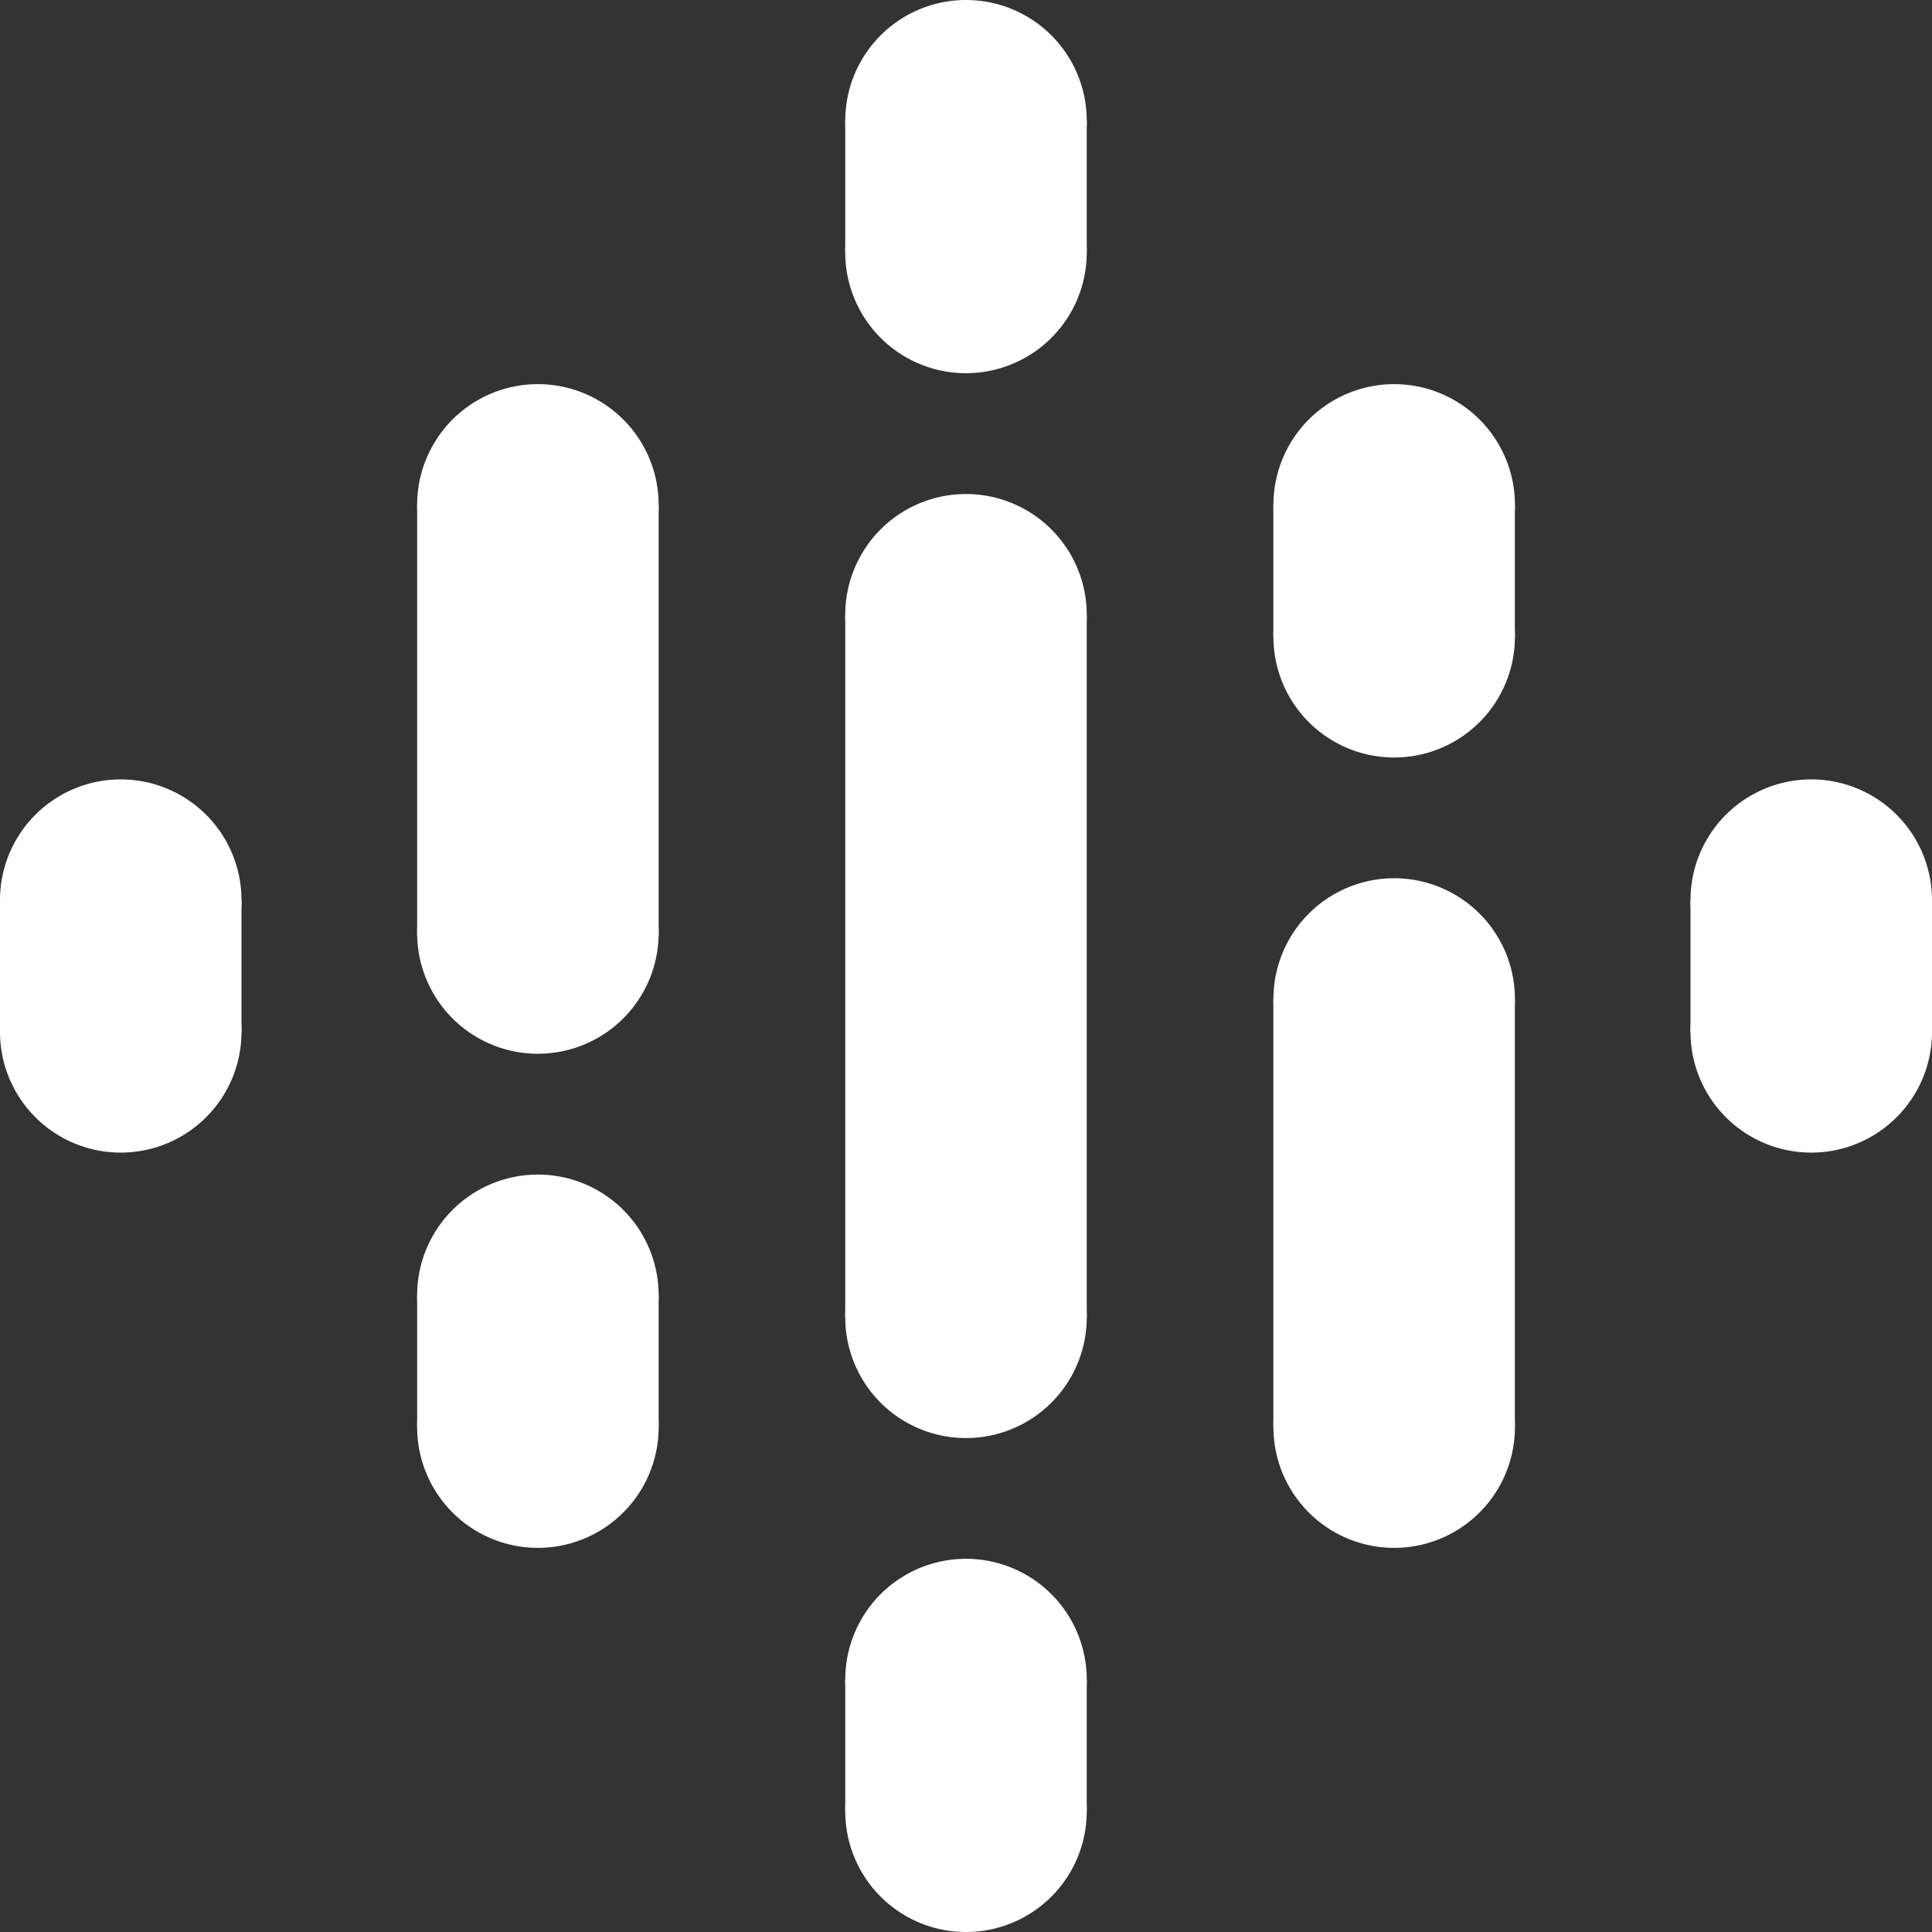 <svg width="24" height="24" fill="none" xmlns="http://www.w3.org/2000/svg"><rect width="100%" height="100%" fill="#333333" stroke="none"/><g clip-path="url(#clip0_301_163)" fill="#fff"><path d="M10.5 7.636v8.728h3V7.636h-3zm-9 5.046a1.5 1.5 0 100-3 1.5 1.5 0 000 3z"/><path d="M1.5 14.318a1.5 1.5 0 100-3 1.5 1.5 0 000 3z"/><path d="M3 11.182H0v1.636h3v-1.636zm19.5 3.136a1.5 1.5 0 100-3 1.5 1.5 0 000 3z"/><path d="M22.5 12.682a1.5 1.5 0 100-3 1.5 1.5 0 000 3z"/><path d="M21 12.818h3v-1.636h-3v1.636zM6.682 17.591a1.5 1.5 0 100-3 1.5 1.5 0 000 3z"/><path d="M6.682 19.228a1.5 1.5 0 100-3 1.5 1.5 0 000 3z"/><path d="M8.182 16.091h-3v1.636h3v-1.636zm-1.5-8.319a1.5 1.5 0 100-3 1.5 1.5 0 000 3zm0 5.318a1.5 1.5 0 100-3 1.5 1.5 0 000 3z"/><path d="M8.182 6.272h-3v5.353h3V6.272zm9.137 3.138a1.5 1.5 0 100-3 1.5 1.5 0 000 3z"/><path d="M17.319 7.772a1.5 1.5 0 100-3 1.5 1.5 0 000 3z"/><path d="M15.818 7.909h3V6.272h-3V7.91zM12 4.636a1.5 1.5 0 100-3 1.5 1.5 0 000 3z"/><path d="M12 3a1.5 1.5 0 100-3 1.5 1.5 0 000 3z"/><path d="M10.5 3.136h3V1.5h-3v1.636zM12 24a1.5 1.5 0 100-3 1.5 1.5 0 000 3z"/><path d="M12 22.364a1.5 1.5 0 100-3 1.5 1.5 0 000 3z"/><path d="M10.5 22.5h3v-1.636h-3V22.5zm6.819-3.272a1.5 1.5 0 100-3 1.5 1.5 0 000 3zm0-5.318a1.5 1.5 0 100-3 1.5 1.5 0 000 3z"/><path d="M15.818 17.727h3V12.41h-3v5.318zM12 9.137a1.5 1.5 0 100-3 1.5 1.5 0 000 3zm0 8.727a1.5 1.5 0 100-3 1.5 1.5 0 000 3z"/></g><defs><clipPath id="clip0_301_163"><path fill="#fff" d="M0 0h24v24H0z"/></clipPath></defs></svg>